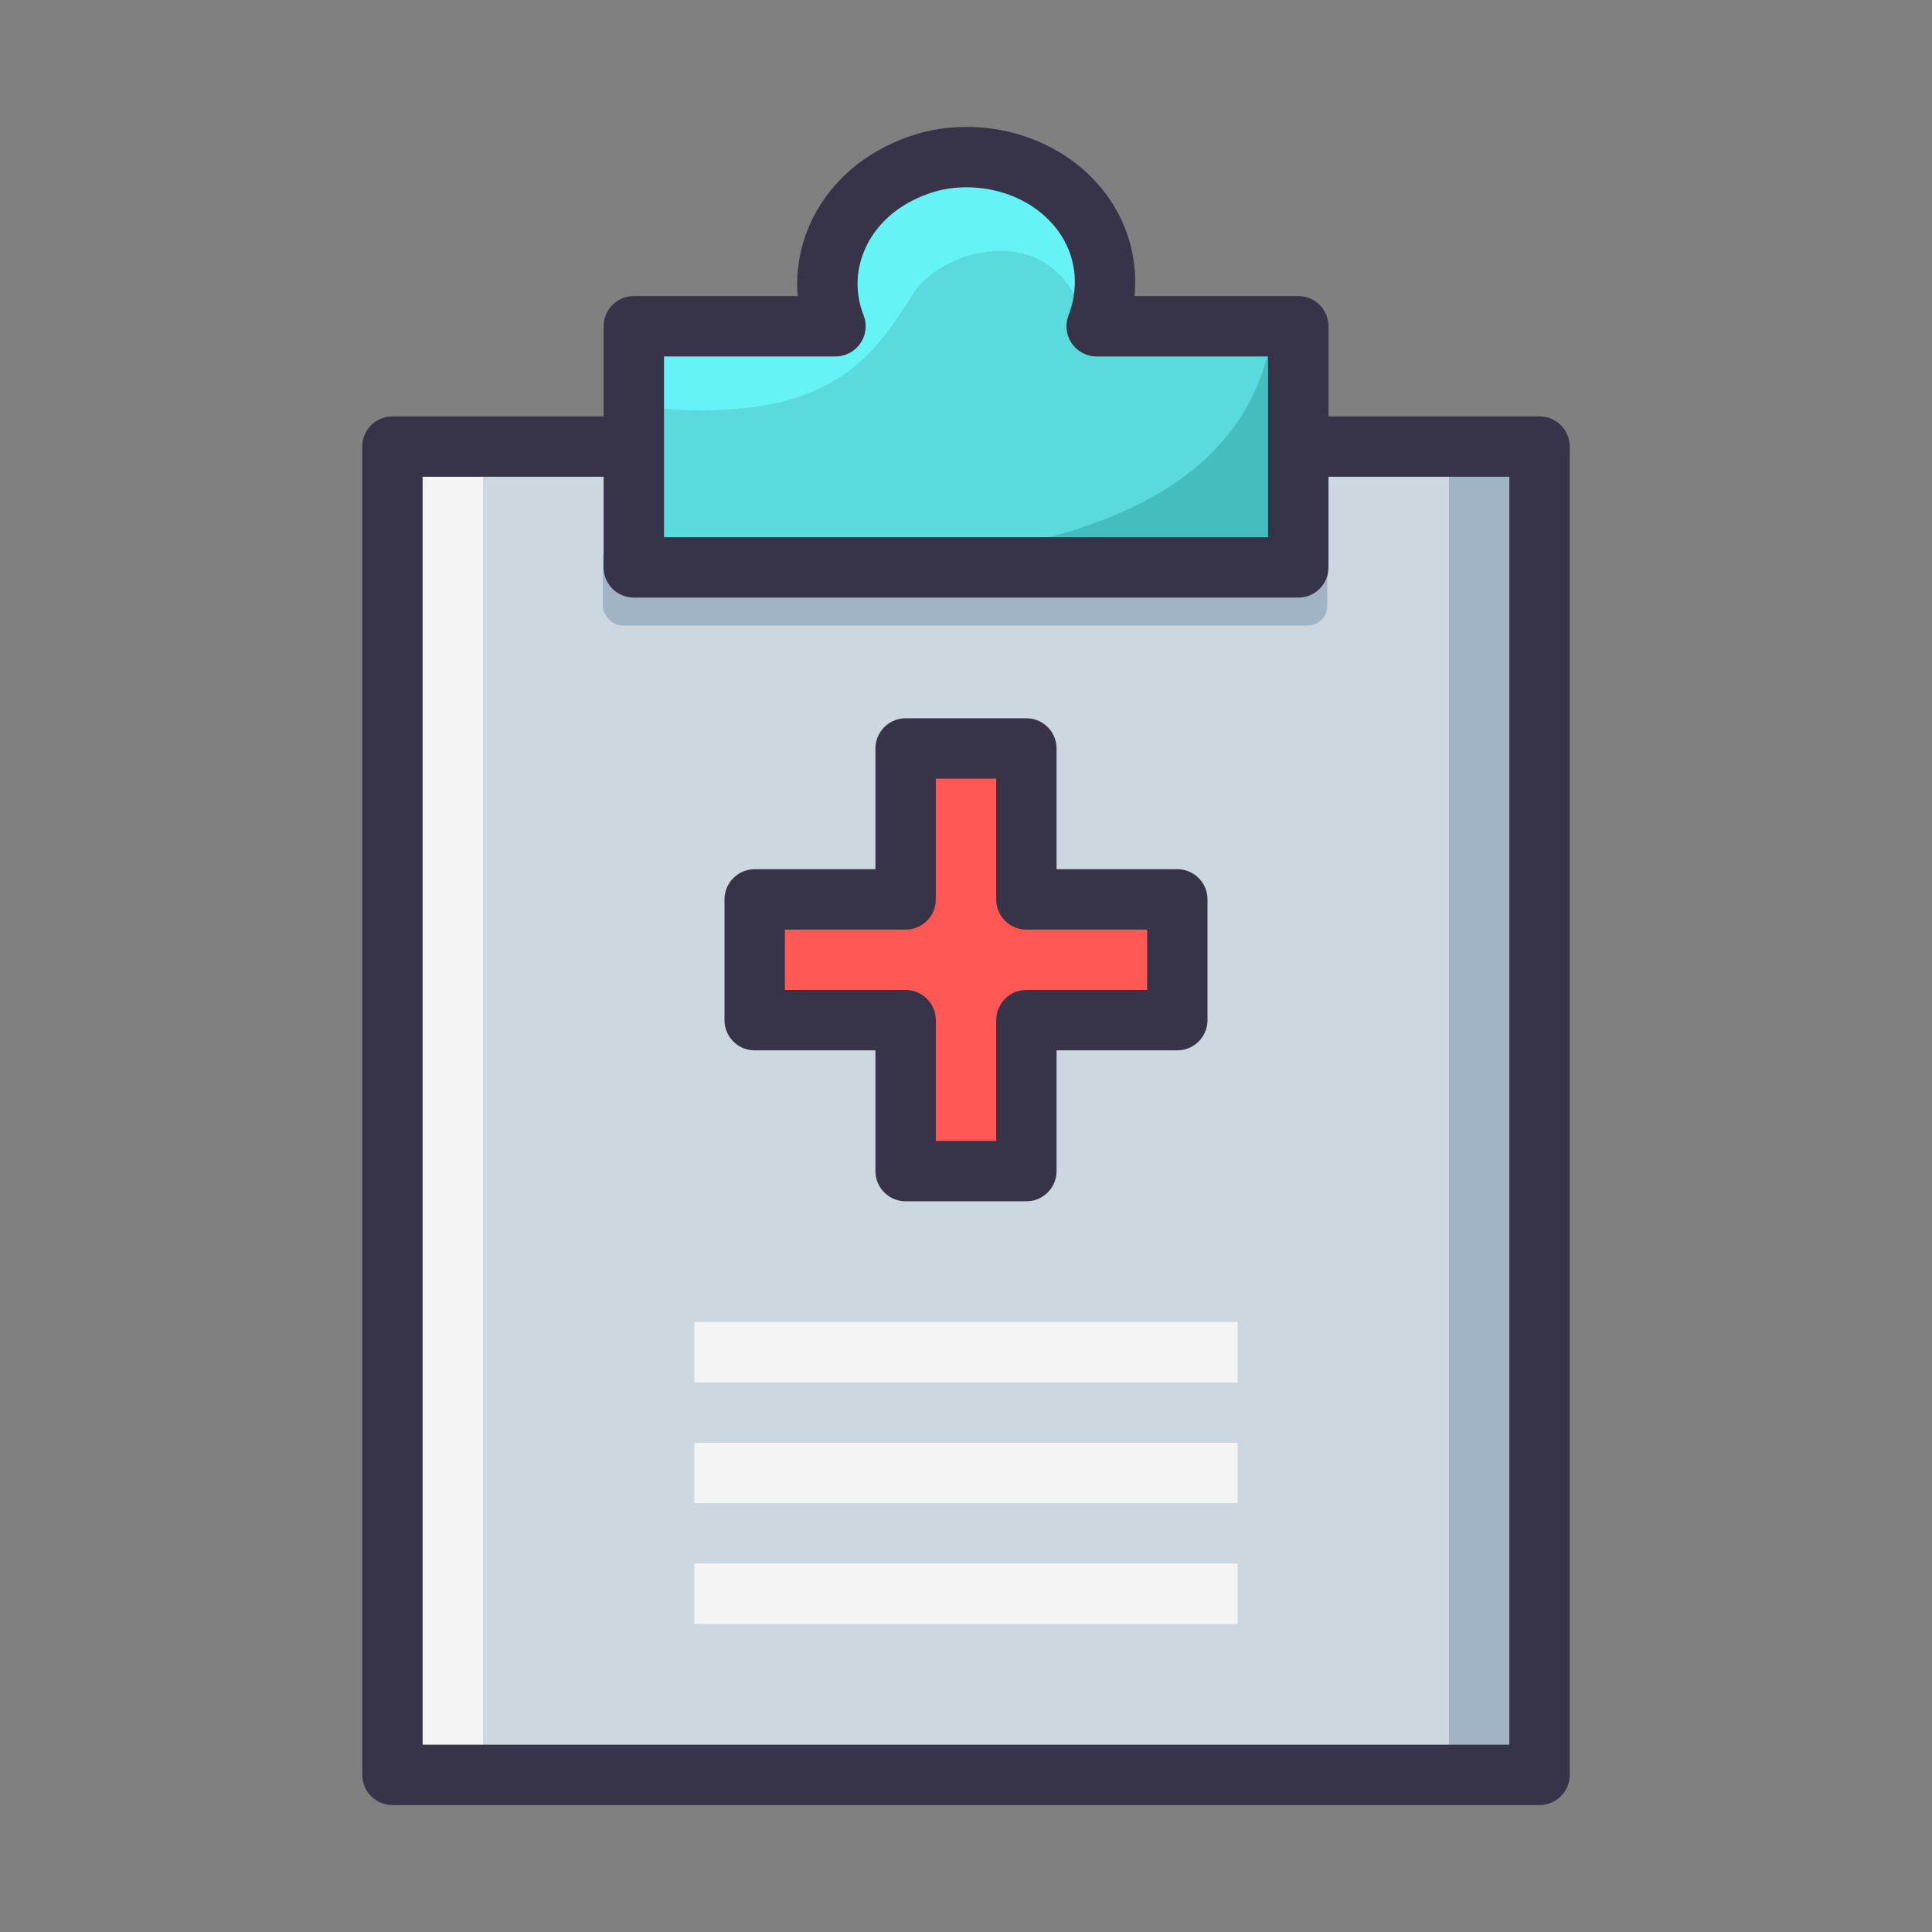 <svg xmlns="http://www.w3.org/2000/svg" width="32" height="32" viewBox="0 0 32 32"><rect x="0" y="0" width="32" height="32" fill="#808080" stroke="none"/><g transform="translate(199 -1028.503)"><rect width="19" height="22" x="-192.5" y="1035.9" fill="#cdd7e0"/><path fill="#ff5855" stroke="#373449" stroke-linecap="round" stroke-linejoin="round" d="m -184,1040.9 0,2.5 -2.5,0 0,2 2.5,0 0,2.5 2,0 0,-2.5 2.5,0 0,-2 -2.5,0 0,-2.5 z"/><path fill="none" stroke="#f4f4f4" d="M-187.5 1050.9l9 0M-187.5 1052.9l9 0 0 0M-187.5 1054.9l9 0"/><path fill="#f4f4f4" d="m -192.5,1035.893 0,22 1.5,0 0,-22 -1.5,0 z"/><path fill="#a1b4c5" d="m -175,1035.893 0,22 1.5,0 0,-22 -1.5,0 z"/><rect width="19" height="22" x="-192.5" y="1035.9" fill="none" stroke="#373449" stroke-linecap="round" stroke-linejoin="round"/><path fill="#5bdadd" d="m -183.252,1031.118 c -0.298,0.03 -0.587,0.121 -0.865,0.263 -0.997,0.508 -1.417,1.579 -1.045,2.526 l -3.34,0 0,3.994 11.006,0 0,-3.994 -3.34,0 c 0.22,-0.565 0.183,-1.206 -0.144,-1.739 -0.467,-0.759 -1.377,-1.14 -2.271,-1.05 z"/><path fill="#66f3f6" d="m -181,1033.893 c 0,-1.054 0.359,-1.186 0.031,-1.719 -0.467,-0.759 -1.388,-1.153 -2.281,-1.062 -0.298,0.03 -0.597,0.14 -0.875,0.281 -0.997,0.508 -1.403,1.553 -1.031,2.5 l -3.366,0 c 0,0.597 -0.422,1.339 0,1.332 3.248,0.38 3.961,-0.783 4.656,-1.872 0.47,-0.736 2.373,-1.299 2.866,0.539 z"/><path fill="#43bdbd" d="m -188.5,1037.893 11,0 -0.5,-3.531 c -1,4 -7.793,3.499 -10.5,3.531 z"/><rect width="12" height="1.442" x="-189.016" y="1037.423" fill="#a1b4c5" rx=".328" ry=".328"/><path fill="none" stroke="#373449" stroke-linecap="round" stroke-linejoin="round" d="m -183.252,1031.118 c -0.298,0.03 -0.587,0.121 -0.865,0.263 -0.997,0.508 -1.417,1.579 -1.045,2.526 l -3.34,0 0,3.994 11.006,0 0,-3.994 -3.34,0 c 0.22,-0.565 0.183,-1.206 -0.144,-1.739 -0.467,-0.759 -1.377,-1.14 -2.271,-1.05 z"/></g></svg>